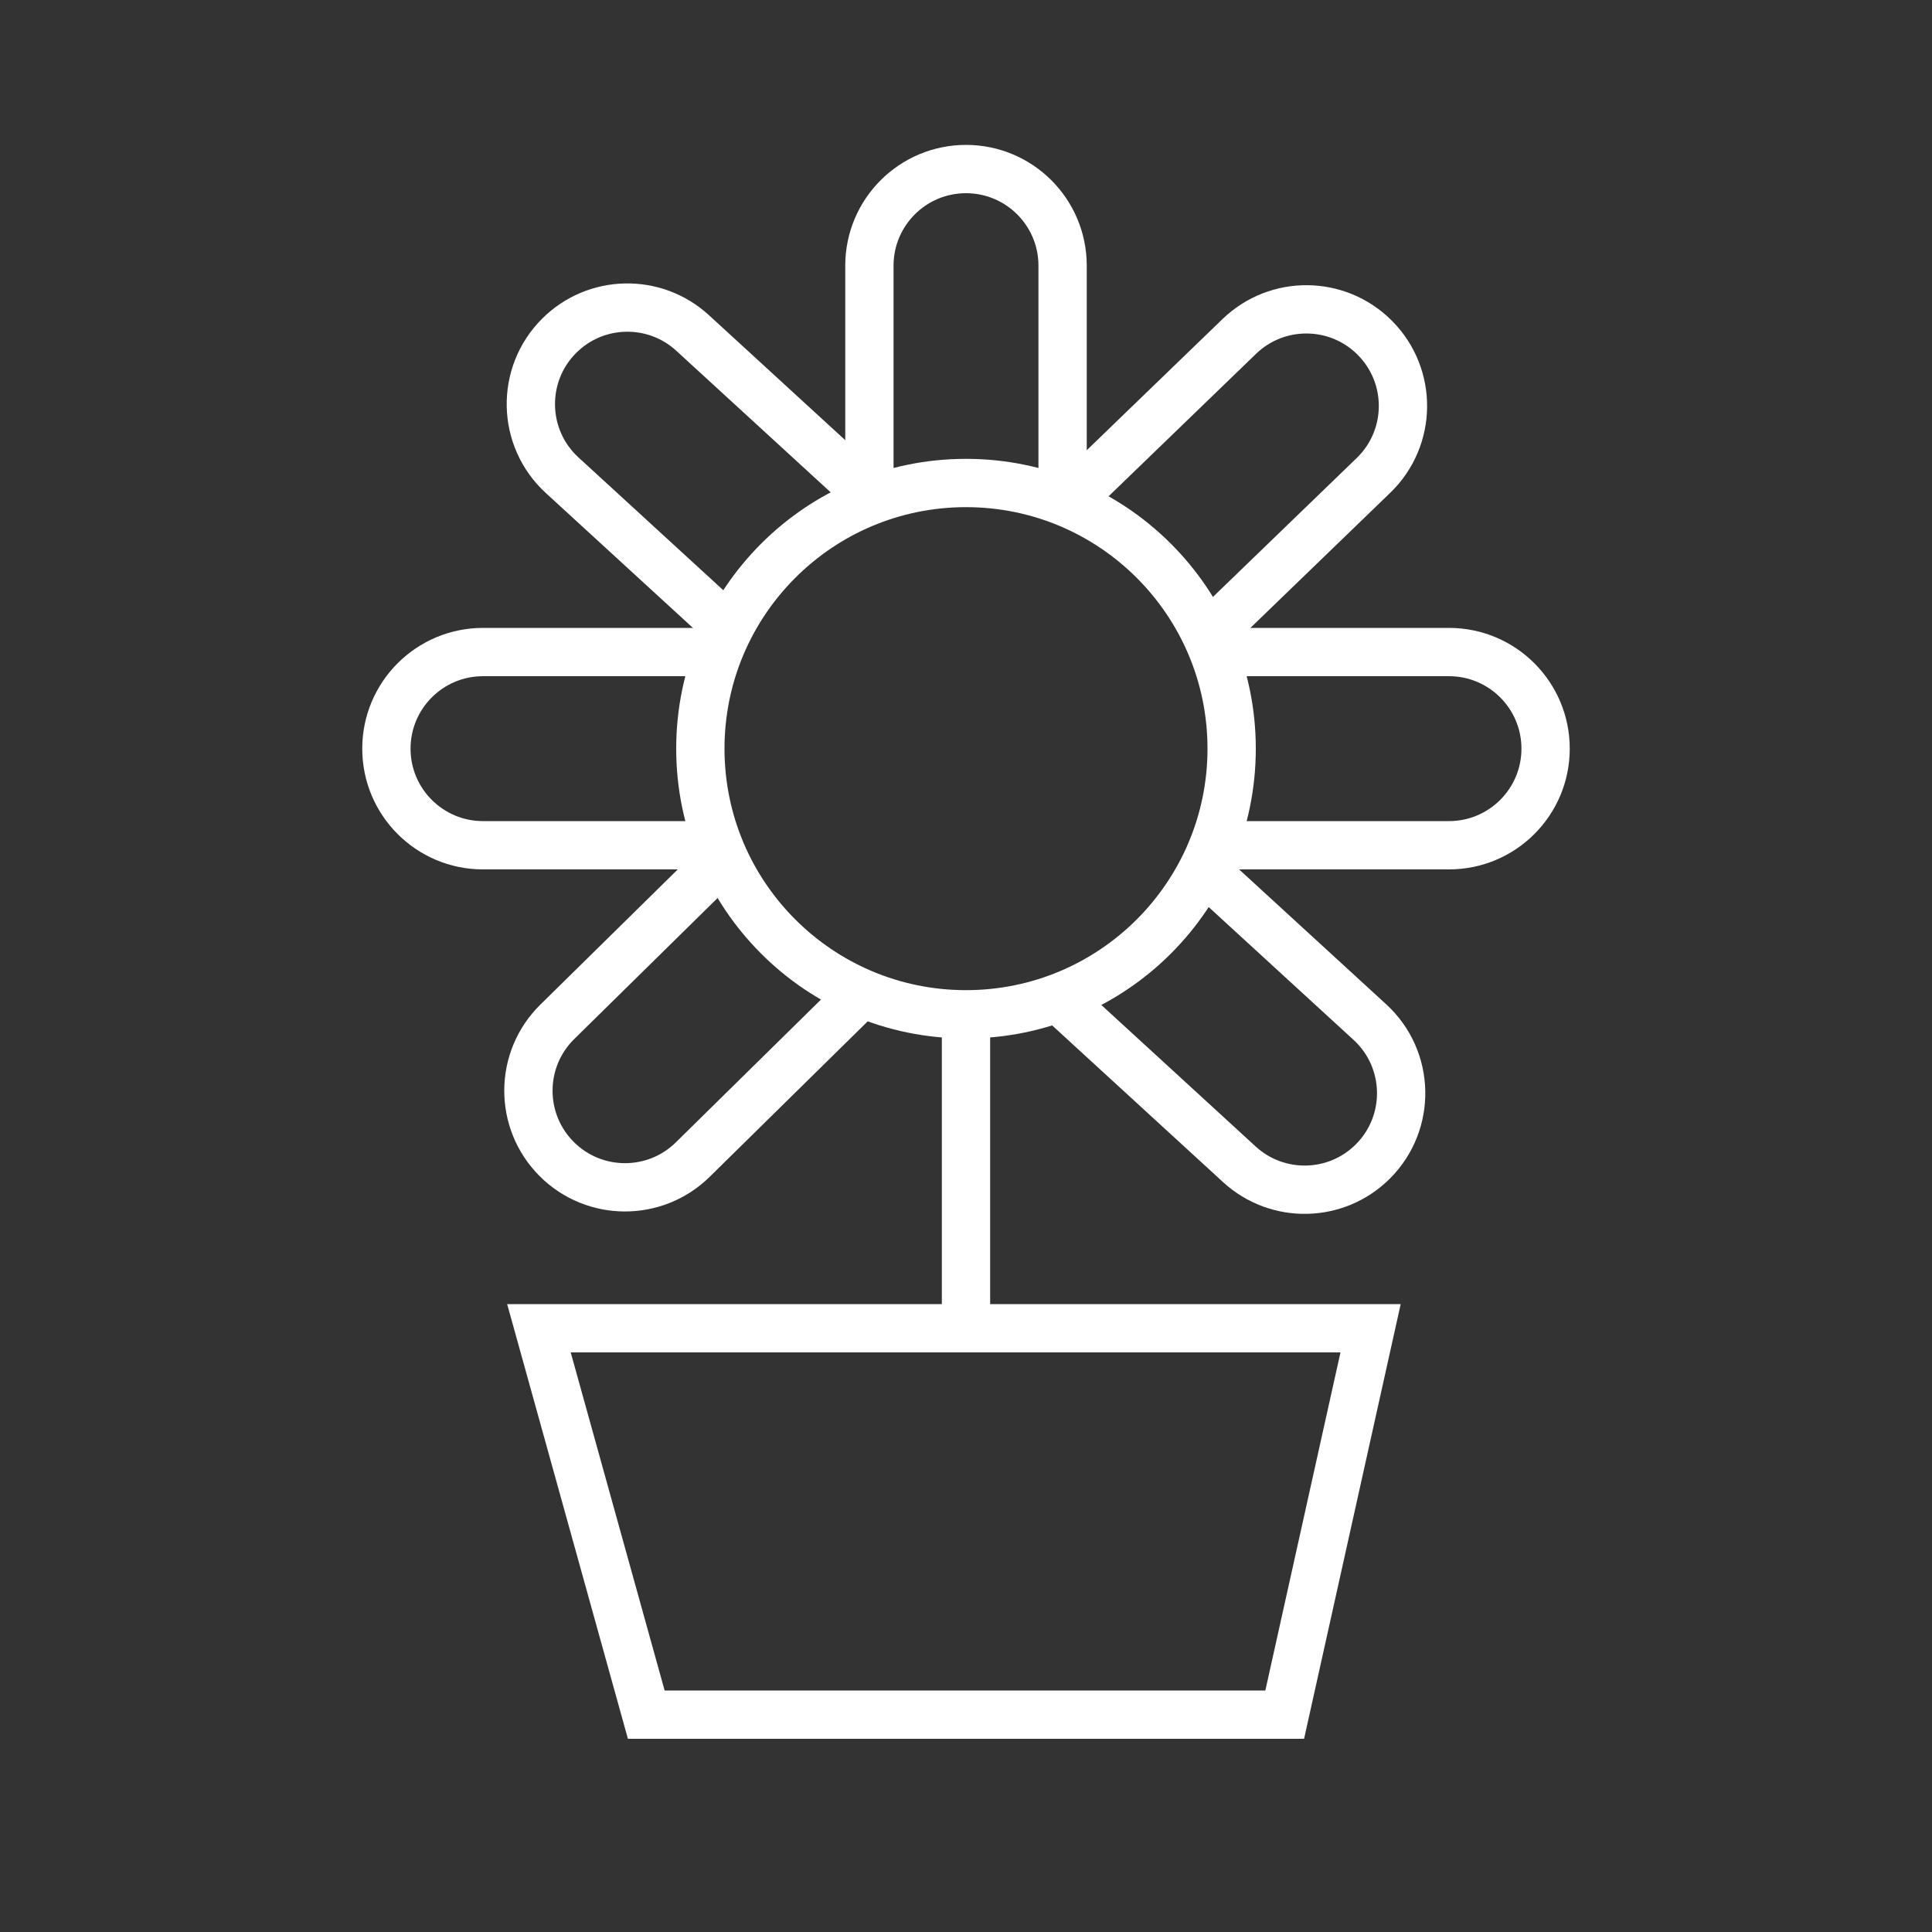 <svg width="80" height="80" viewBox="0 0 80 80" fill="none" xmlns="http://www.w3.org/2000/svg">
<rect x="0" y="0" width="80" height="80" fill="#333333" stroke="none"/>
<path d="M56.753 55L53.197 71H26.761L22.316 55H56.753Z" stroke="white" stroke-width="2"/>
<path d="M40 56L40 42" stroke="white" stroke-width="2"/>
<circle cx="40" cy="31" r="11" stroke="white" stroke-width="2"/>
<path d="M36 21V11C36 8.791 37.791 7 40 7C42.209 7 44 8.791 44 11V21" stroke="white" stroke-width="2"/>
<path d="M30 35L20 35C17.791 35 16 33.209 16 31C16 28.791 17.791 27 20 27L30 27" stroke="white" stroke-width="2"/>
<path d="M35.657 41.157L28.686 48.016C27.12 49.556 24.605 49.546 23.052 47.993C21.481 46.422 21.491 43.871 23.075 42.313L30 35.5" stroke="white" stroke-width="2"/>
<path d="M49.657 35.843L56.723 42.322C58.4 43.86 58.457 46.485 56.848 48.093C55.335 49.606 52.898 49.659 51.321 48.213L44 41.5" stroke="white" stroke-width="2"/>
<path d="M50 27L60 27C62.209 27 64 28.791 64 31C64 33.209 62.209 35 60 35L50 35" stroke="white" stroke-width="2"/>
<path d="M44 21L51.315 13.932C52.885 12.416 55.379 12.438 56.922 13.981C58.503 15.562 58.481 18.131 56.873 19.685L49.657 26.657" stroke="white" stroke-width="2"/>
<path d="M30.343 26.157L23.277 19.678C21.6 18.14 21.543 15.515 23.152 13.906C24.665 12.393 27.102 12.341 28.679 13.787L36 20.5" stroke="white" stroke-width="2"/>
</svg>
